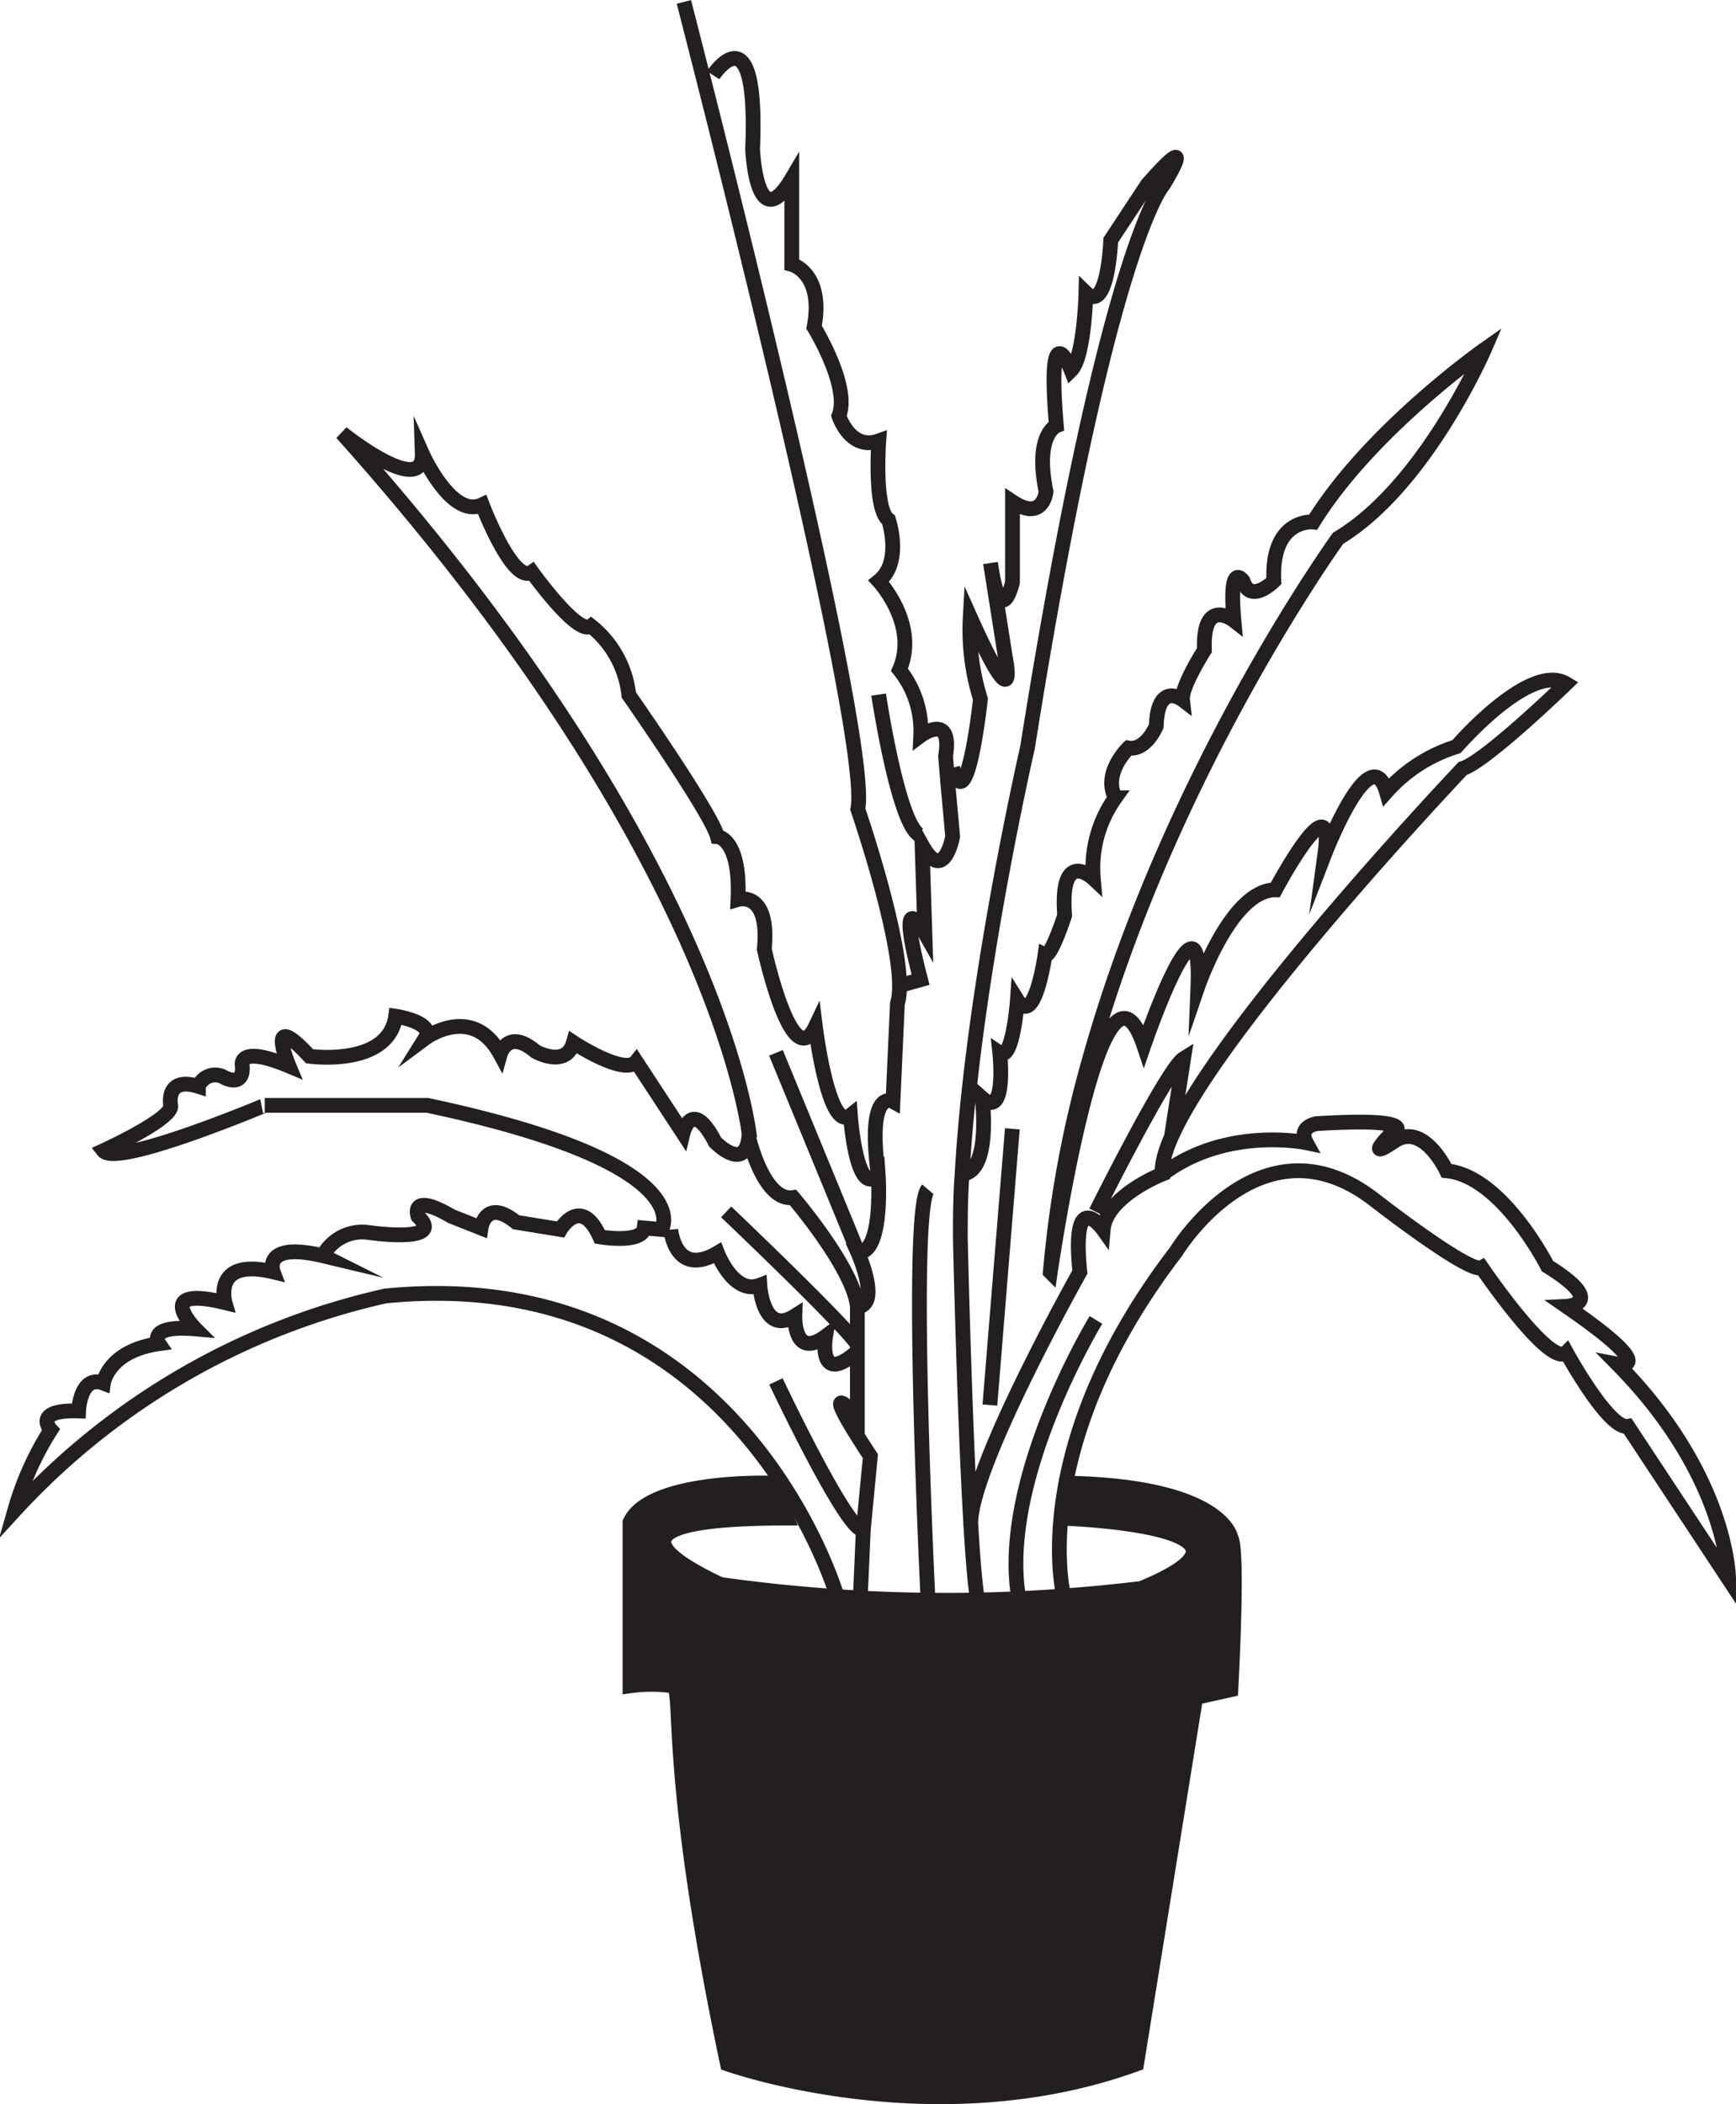 <svg id="plant5_SVG" xmlns="http://www.w3.org/2000/svg" viewBox="0 0 117.5 142.37">
  <defs>
    <style>

      .cls-1{fill:#231f20;}
      .cls-1,
      .cls-2
      {stroke:#231f20;stroke-miterlimit:10;}
      .cls-2{fill:none;}

      #plant5_leaves
      {
      	cursor: pointer;
      }

      #plant5_leaves:hover
      {
      	fill: #73b36d !important;
      }

      #plant5_pot
      {
      	cursor: pointer;
      }

      #plant5_pot:hover
      {
      	fill: #58a199 !important;
      }

    </style>
  </defs>

  <path id="plant5_pot" class="cls-1" d="M52.19,100.35l1.05,2.37c-5.35,0-8.12.5-8.3,1.49q-.21,1.1,3.82,3a110.26,110.26,0,0,0,16.91,1.06,110.82,110.82,0,0,0,11.57-.79c10.29-4.22-5.27-4.75-5.27-4.75l.52-2.37c10.29.26,10.82,3.69,10.82,3.69.53.79,0,10.28,0,10.28l-2.38.53-4,24.79c-13.72,5-27.69,0-27.69,0-4.22-20-2.91-25.32-3.7-25.58a10.38,10.38,0,0,0-2.9,0V103C44,100.08,52.19,100.35,52.19,100.35Z"/>
  <path id="plant5_leaves" class="cls-2" d="M56.65,108S50.08,85.31,26.08,87.69A48.44,48.44,0,0,0,1,102.19a20.68,20.68,0,0,1,2.44-5.44s-1.29-1.38,1.88-1.28c0,0,.1-2.48,1.68-1.88,0,0,.3-2.18,3.76-2.67,0,0-.89-1.29,2.47-1,0,0-3-3,2-1.78,0,0-.89-3.07,3.26-2.08,0,0-.79-2.08,3.37-1.09a3,3,0,0,1,3.06-1.58s5.34.79,3.37-1.09c0,0-.6-1.68,2.27,0l2,.79s.3-2.07,2.37-.39l3,.49s1.38-2.37,2.67.5c0,0,2.87.49,3-.6l1.18.1s2.78-4.45-15.86-8.4h-11S7.91,79,7,77.86c0,0,4.75-2.17,4.55-3.06,0,0-.39-2,1.88-1.29a1.22,1.22,0,0,1,1.78-.59s1.29.69,1.19-.79c0,0-.4-1.49,3.16,0,0,0-1.68-4,1.39-.66,0,0,5.34.75,5.83-2.71,0,0,2.68.4,2,1.49,0,0,3.2-2.38,5.08,1.08,0,0,.5-1.78,2.38-.19,0,0,2.07,1.18,2.57-.6,0,0,3.46,2.28,4.25,1.29l3.17,4.84s.59-2.47,2.17.6c0,0,2,2.08,2.28-.3,0,0,1,4.35,3,4.06,0,0,4.06,4.74,4.35,7.36v7.47s-3.08-3.36.88,2.67l-.48,5-.2,4.54M45.4,83.2s.29,3.27,3.16,1.58c0,0,1.09,2.87,2.87,2.18,0,0,.2,3.46,2.37,2.08,0,0-.1,3,2.08,1.38,0,0-.59,3.46,2.17,1m0-3c1.59-.15,0-3.7,0-3.7,1.77.17,1.39-5.25,1.39-5.25-1.48,1.69-1.88-4-1.88-4-1.48,1.19-2.37-6-2.37-6-1.59,3.36-3.46-5.25-3.46-5.25.39-4-1.78-3.36-1.78-3.36.19-4.15-1.39-4.25-1.39-4.25-.4-1.58-6-9.59-6-9.59A6.9,6.9,0,0,0,40,42.36c-.89.69-4-3.66-4-3.66-1.29.89-3.36-4.55-3.36-4.55-2.08,1-4.06-3.46-4.06-3.46.1,3.06-5.44-1.39-5.44-1.39C49.05,58.28,50.74,77,50.74,77m8.7,2.47c-.79-5.93,1-4.94,1-4.94l.3-6.63c.89-2.77-2.68-13.15-2.68-13.15.82-4.16-7.18-36.52-10.43-49.36C46.8,2.12,46.29.13,46.29.13M60.87,66.69l1.44-.4c-1.78-6.82.29-3.16.29-3.16l-.19-5.94c1.48,2.67,2.07-.59,2.07-.59l-.34-3.75L64,51.16c.49-3-1.68-1.39-1.68-1.39a6.62,6.62,0,0,0-1.44-4.45c1.33-3.06-1.4-6-1.4-6,1.62-1.29.66-4.15.66-4.15-1-.7-.66-5.34-.66-5.34-1.94.69-2.7-1.69-2.7-1.69.79-2-1.68-6-1.68-6,.69-3.66-1.51-4.25-1.51-4.25V12.09c-2.4,4.06-2.65-2-2.65-2,.4-9.69-2.67-5-2.67-5m17.9,103.18C65.47,104.51,65,83.8,65,83.8c0-1.39,0-2.85.12-4.36.71-12.74,4.43-28.88,4.43-28.88,5.44-34.21,9.2-38.07,9.2-38.07s2.57-4.16-1.09,0l-2.48,3.76s-.19,5-1.68,3.56c0,0-.1,4.35-1,5.24,0,0-1.68-4.25-1,3.76,0,0-1.49.59-.7,4.45,0,0-.19,2.07-2.27.69v5.44s-.79,3.46-1.49-1.29l1,6.33s1,4.85-2.37-2.67a15.64,15.64,0,0,0,.69,5.54s-.89,8.31-1.88,4.65m1.23,51.33c-.27-3.6,7.38-17.21,7.38-17.21-.6-5.93,1.58-2.87,1.58-2.87.2-2.27,4-3.76,4-3.76C78.13,74,99,52,99,52c1.58-.49,7-5.74,7-5.74-2.47-1.48-7.42,4.26-7.42,4.26a10.48,10.48,0,0,0-4.74,3.06c-1.09-3.76-4.16,4.16-4.16,4.16.7-5.15-3.36,2.47-3.36,2.47-3,0-5.24,6.53-5.24,6.53.3-7.52-3.66,4-3.66,4-2.87-8.5-6.33,15.33-6.33,15.33a76.71,76.71,0,0,1,2.68-14.49c5.47-19.51,16.8-35.16,16.8-35.16,5.9-3.53,9.89-12.76,9.89-12.76s-7.71,5.42-11.57,11.66c0,0-2.87-.28-2.67,4,0,0-1.58,1.58-2.08,0,0,0-1-1.48-.62,2.67,0,0-2.14-1.68-2,2,0,0-1.58,2.47-1.48,3.36,0,0-1.68-1.28-1.78,1.78,0,0-.69,1.68-1.88,1.48,0,0-1.78,1.69-.89,3.37A8.19,8.19,0,0,0,74,59.44s-2.29-2.15-1.94,2.5c0,0-.93,2.87-1.33,2.67,0,0-.69,4.94-1.87,3.06,0,0-.3,4.16-1.19,3.57,0,0,.49,4.54-1.19,3.06,0,0,.63,5-1.36,5.14M72,108S69.4,98,79.6,84.69c0,0,5.75-9.5,13.47-3.47,0,0,6.42,5,7.22,4.55,0,0,4.64,6.83,5.73,5.74,0,0,2.87,5.24,4.16,5L117,106.84s0-6.92-7.52-14.54c0,0,3.07.59-3.46-3.91,0,0,2.87-.14-1.28-2.72,0,0-3.07-6.09-6.83-6.45,0,0-1.55-3.34-3.54-2s-.41-.3-.41-.3,3.16-1.38-4.85-.89c0,0-1.29.2-.69,1.29,0,0-5.46-1.15-9.79,2.17M58.05,91c-.79-1.29-8.9-9-8.9-9m3.37,11.47s5,10.58,5.93,10m4.35-23c-1.28,1.49,0,27.54,0,27.54M58.05,84.69c-.21-.55-5.53-13.45-5.53-13.45m16,5.14L67,95.07M79.3,76.82l.81-5.19C79,72.32,74.18,82,74.18,82m0,7.31S67.65,100,68.93,108M59.47,47s1.3,8.71,2.76,9.5"/>
</svg>
